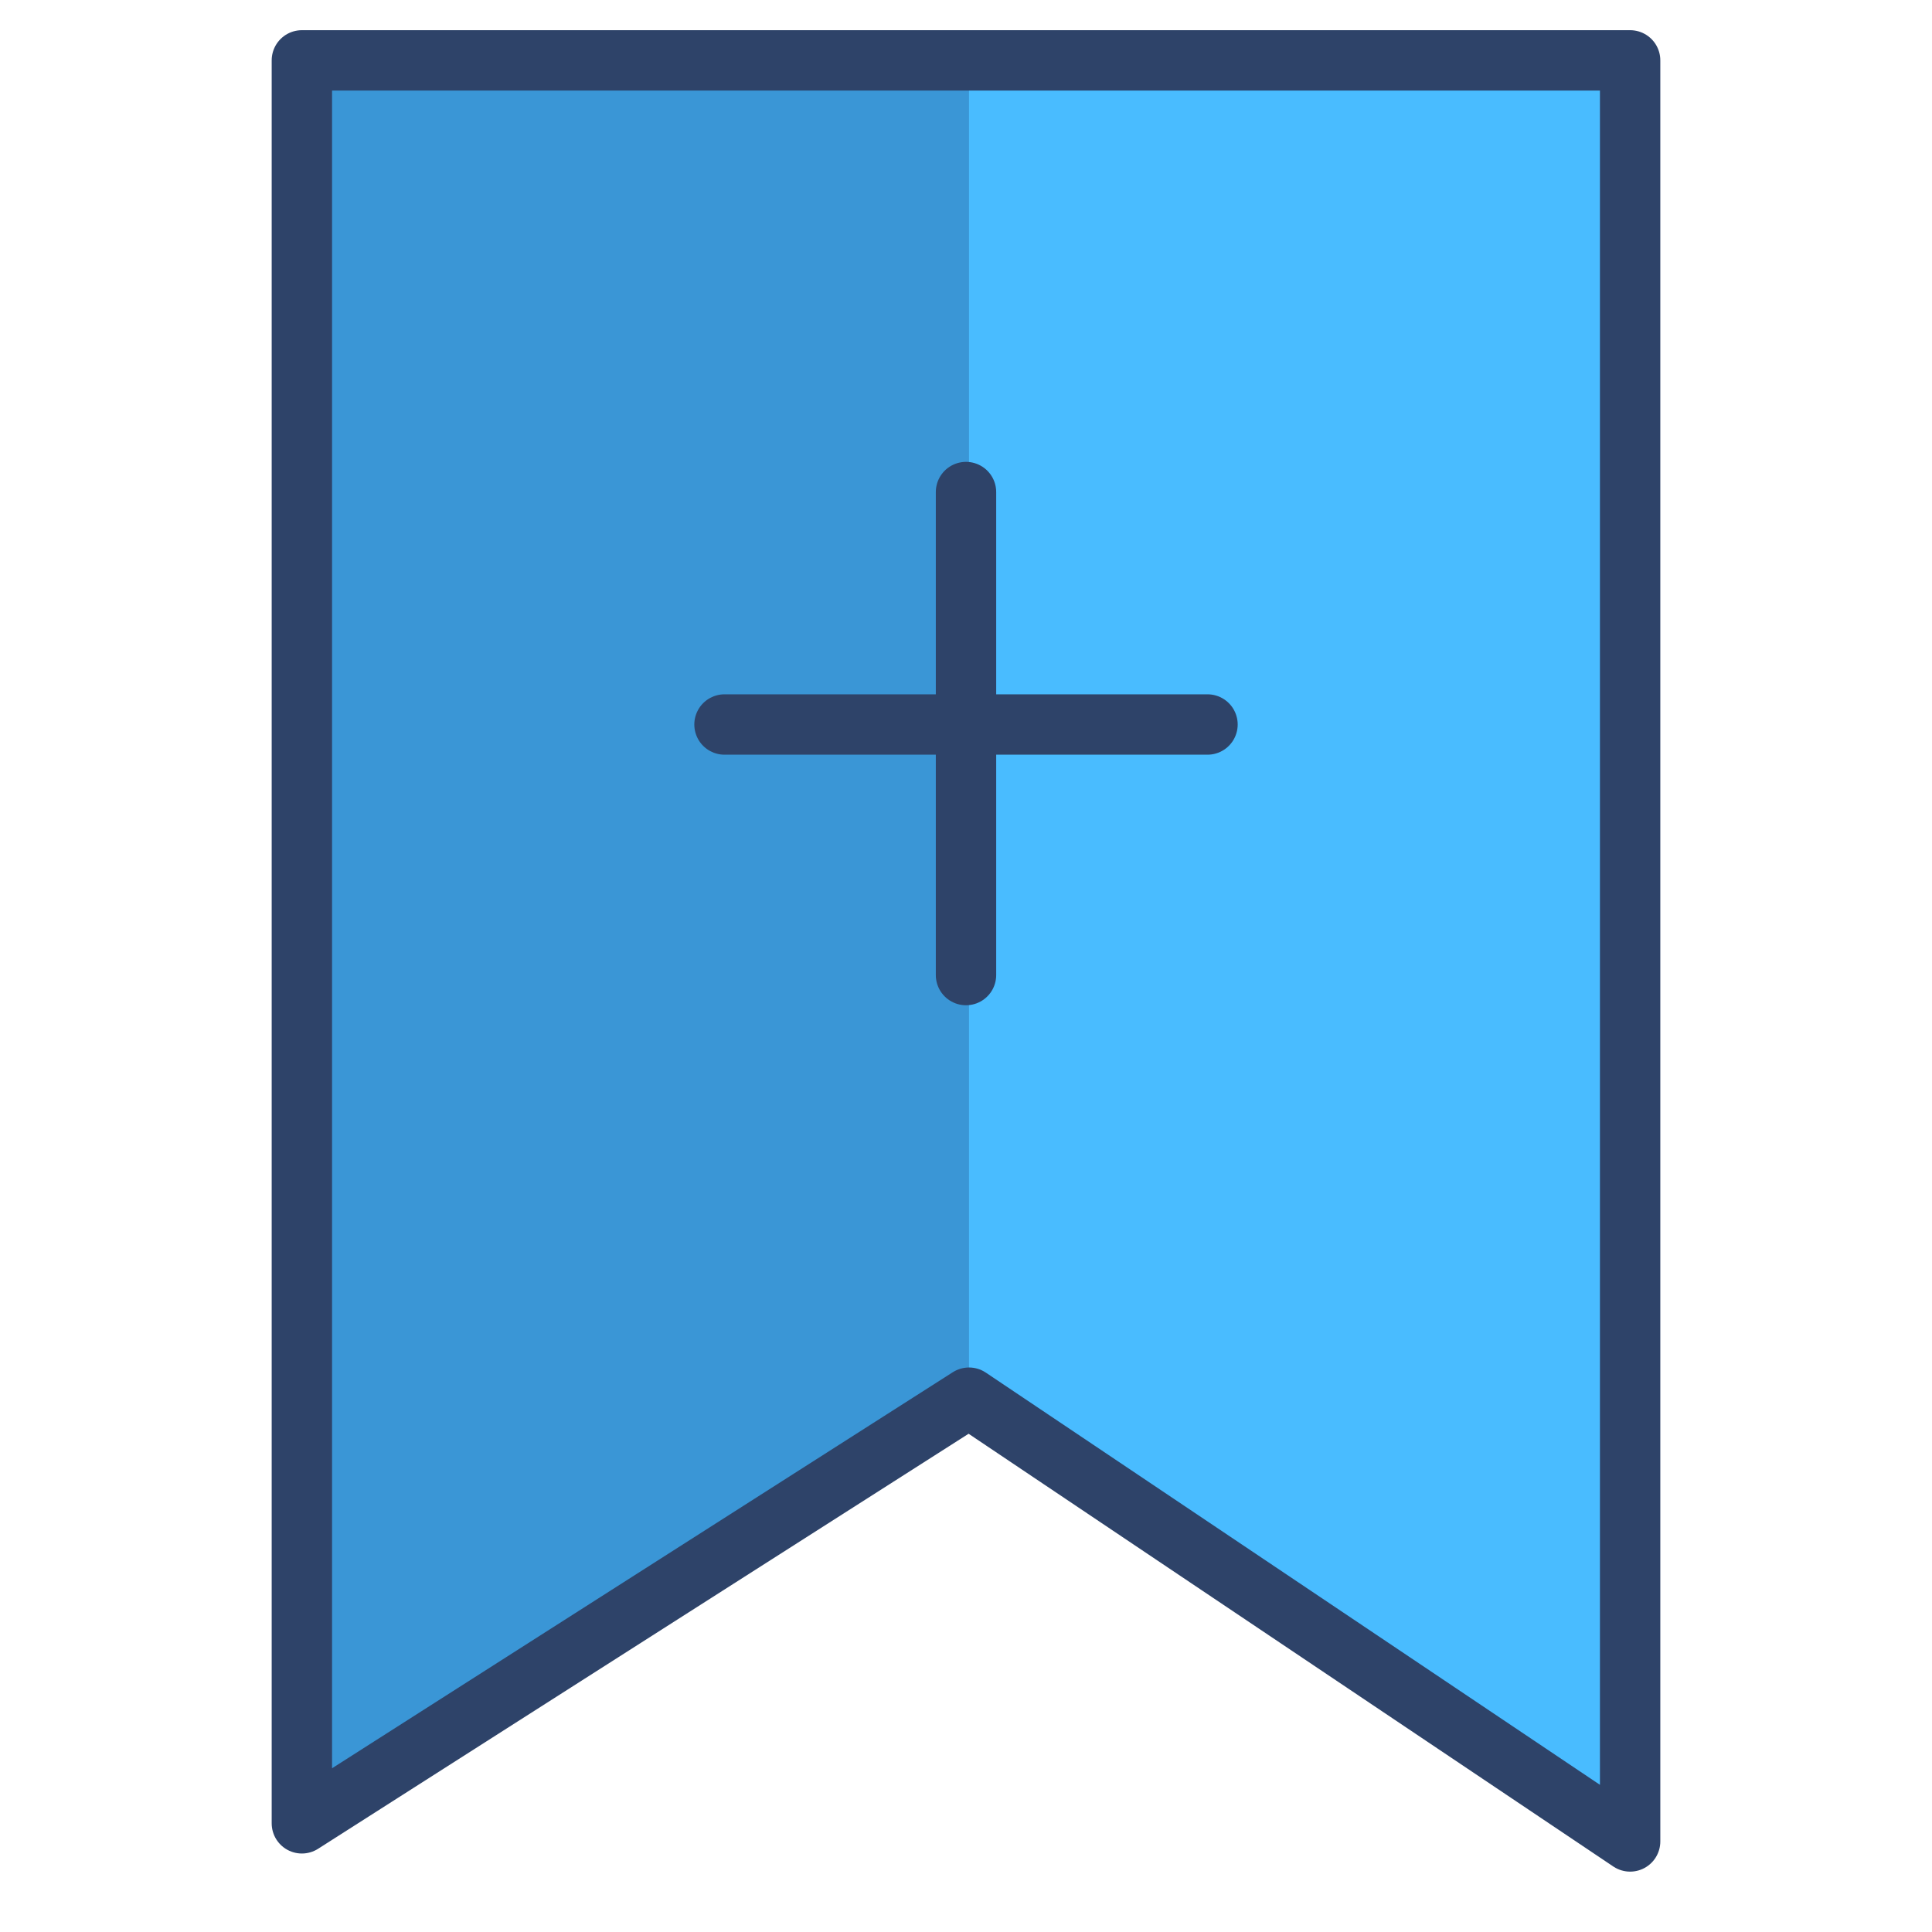 <svg viewBox="0 0 64 64" xmlns="http://www.w3.org/2000/svg" aria-labelledby="title" aria-describedby="desc"><path d="M10 2v58.4l22.1-14.1L54 61V2H10z" fill="#49bcff" data-name="layer1"/><path d="M10 2v58.4l22.1-14.1V2H10z" opacity=".2" fill="#000032" data-name="opacity"/><path d="M10 2v58.4l22.1-14.1L54 61V2H10zm14 22h16m-8 8.3v-16" stroke-width="2" stroke-miterlimit="10" stroke-linecap="round" stroke="#2e4369" fill="none" data-name="stroke" stroke-linejoin="round"/></svg>